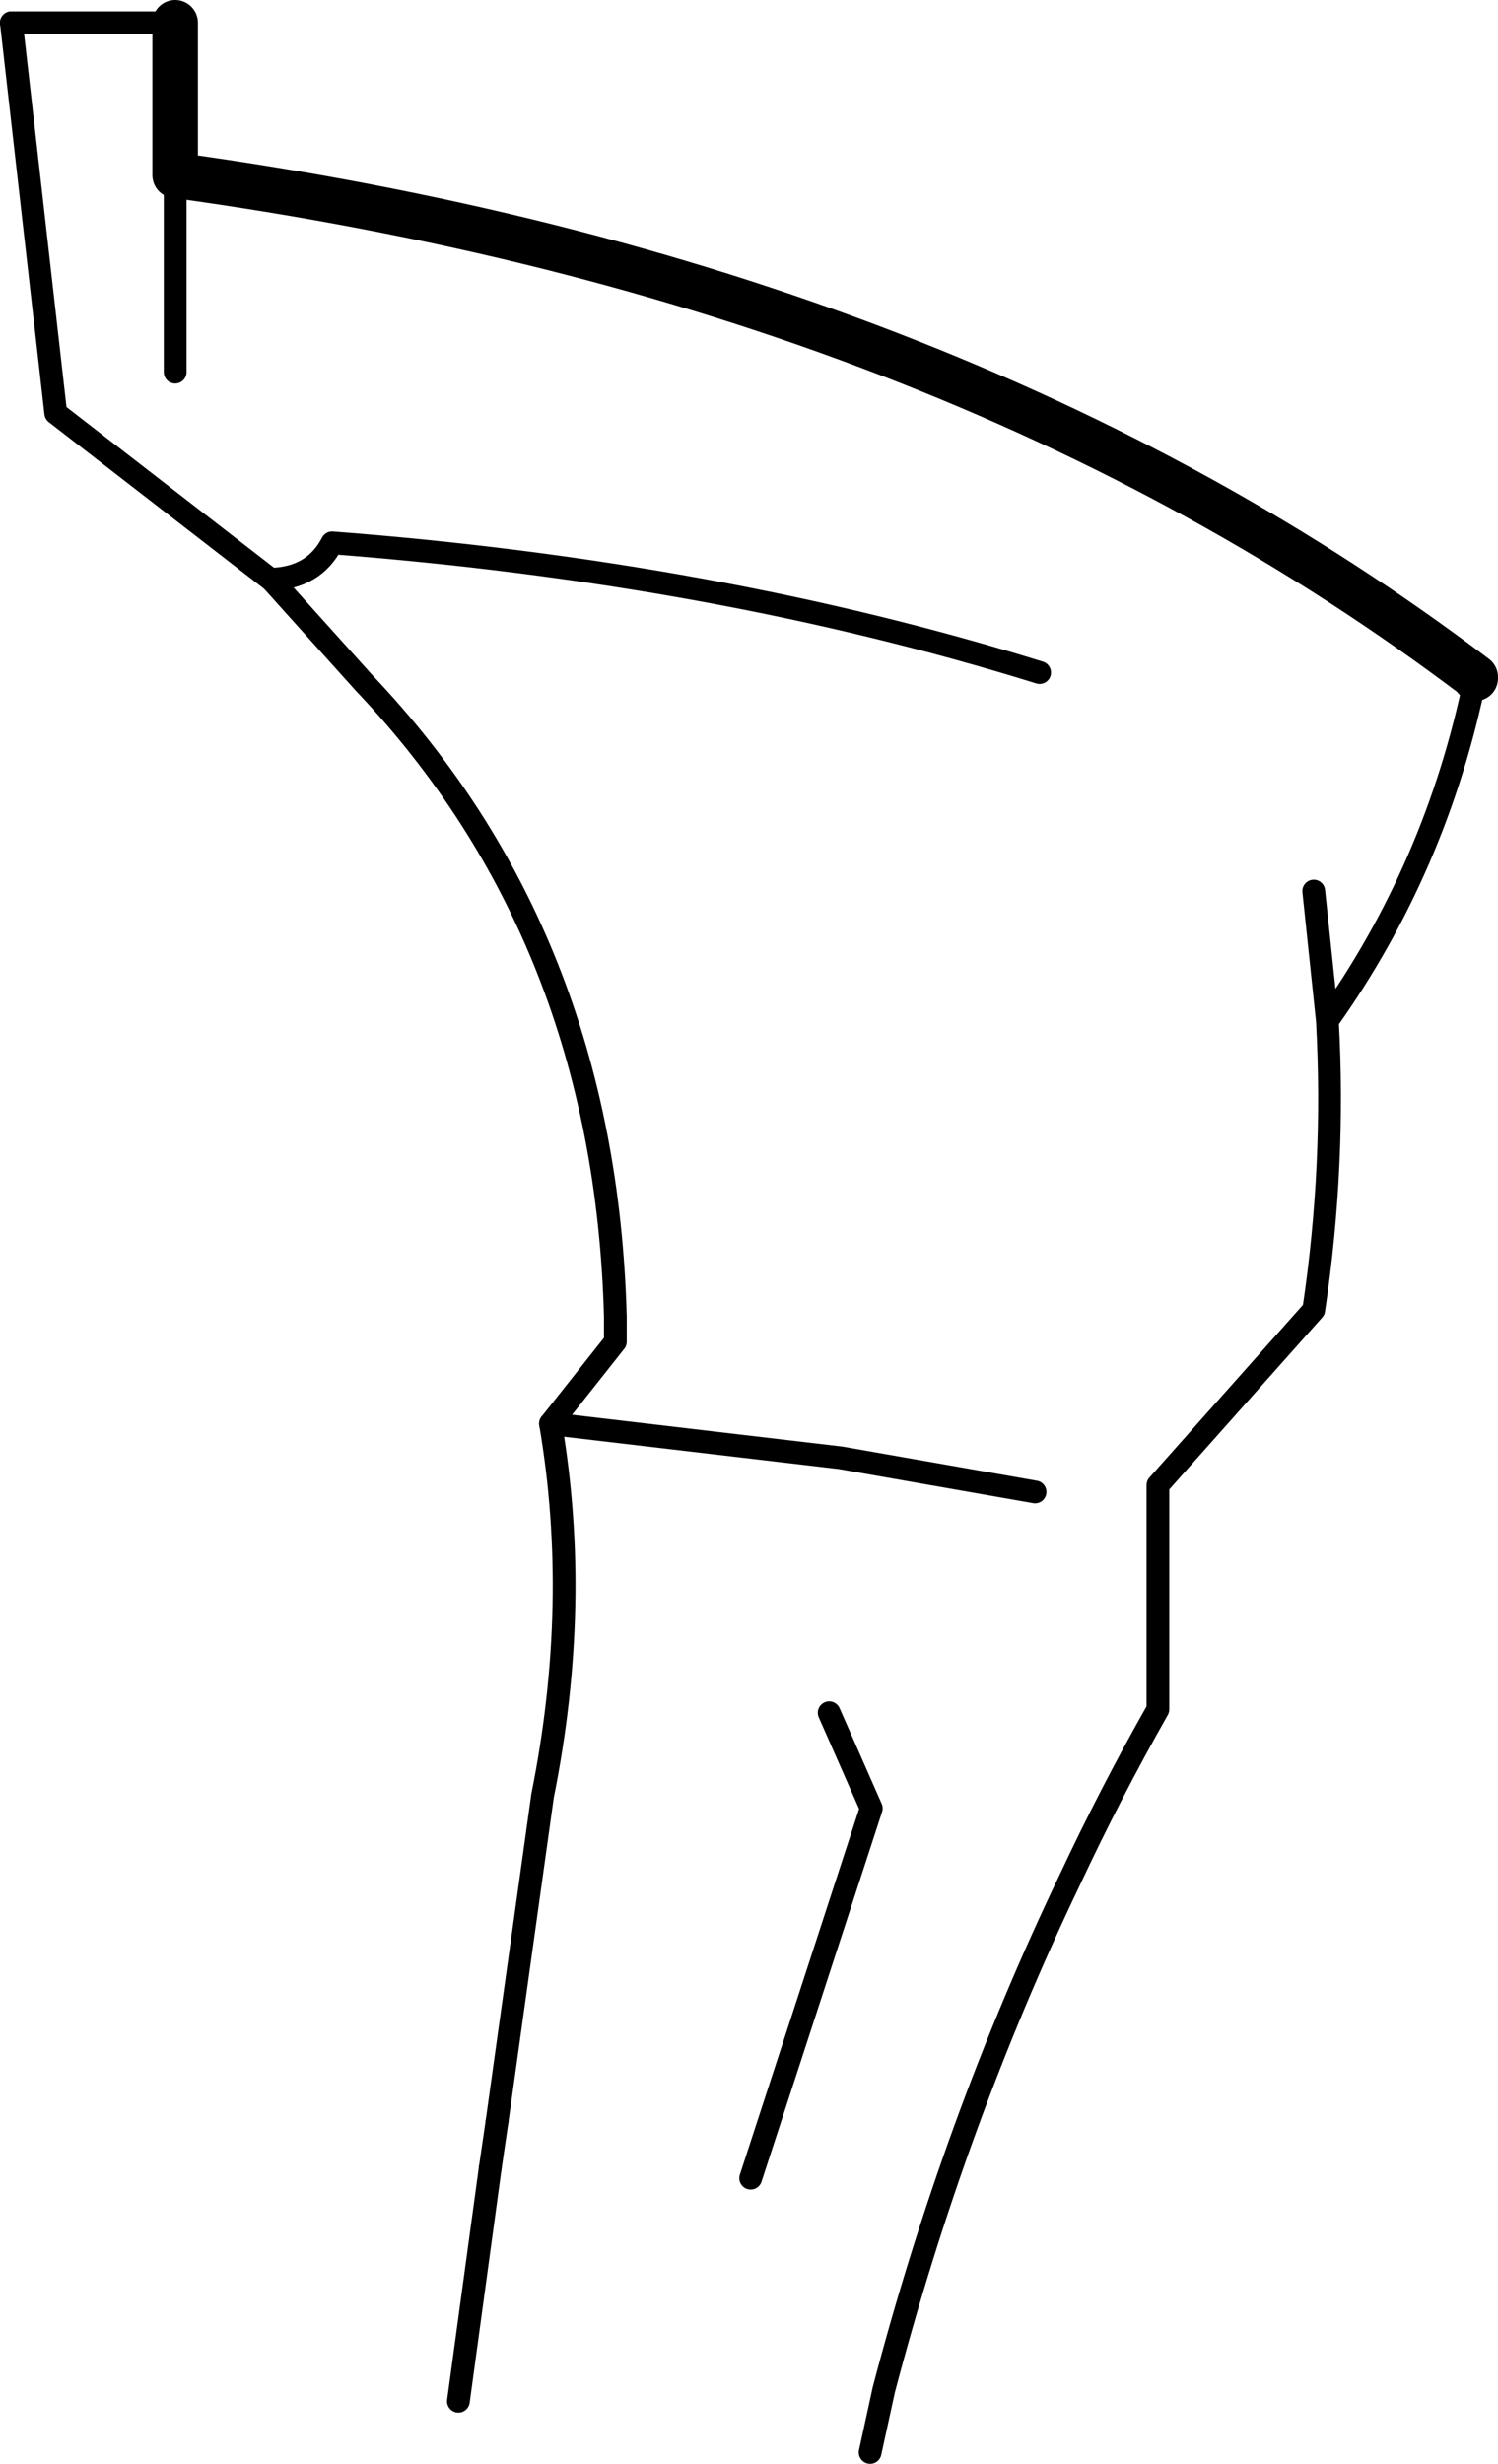 <?xml version="1.0" encoding="UTF-8" standalone="no"?>
<svg xmlns:xlink="http://www.w3.org/1999/xlink" height="108.25px" width="65.85px" xmlns="http://www.w3.org/2000/svg">
  <g transform="matrix(1.0, 0.0, 0.0, 1.0, -211.6, -123.4)">
    <path d="M212.1 124.4 L219.3 124.4 M276.45 153.2 Q274.75 161.5 269.95 168.25 270.3 174.6 269.35 180.95 L262.5 188.65 262.5 198.5 Q260.4 202.2 258.6 206.05 253.55 216.6 250.45 228.4 L249.85 231.15 M219.3 131.1 L219.3 139.75 M223.5 148.85 Q225.4 148.8 226.2 147.25 243.15 148.55 257.3 152.95 M235.8 185.95 L248.55 187.45 257.1 188.95 M269.95 168.25 L269.35 162.55 M244.6 219.1 L249.9 202.85 248.05 198.65 M233.15 218.65 L233.45 216.6" fill="none" stroke="#000000" stroke-linecap="round" stroke-linejoin="round" stroke-width="1.0"/>
    <path d="M219.3 124.4 L219.3 131.1 Q253.5 135.8 276.45 153.15 L276.45 153.2" fill="none" stroke="#000000" stroke-linecap="round" stroke-linejoin="round" stroke-width="2.0"/>
    <path d="M235.8 185.95 L238.65 182.35 238.65 181.25 Q238.2 164.55 227.6 153.4 L223.55 148.9 214.05 141.55 212.1 124.4" fill="none" stroke="#000000" stroke-linecap="round" stroke-linejoin="round" stroke-width="1.0"/>
    <path d="M233.45 216.6 L235.45 202.3 Q237.15 193.85 235.8 185.95 M231.75 228.9 L233.15 218.65" fill="none" stroke="#000000" stroke-linecap="round" stroke-linejoin="round" stroke-width="1.0"/>
  </g>
</svg>
